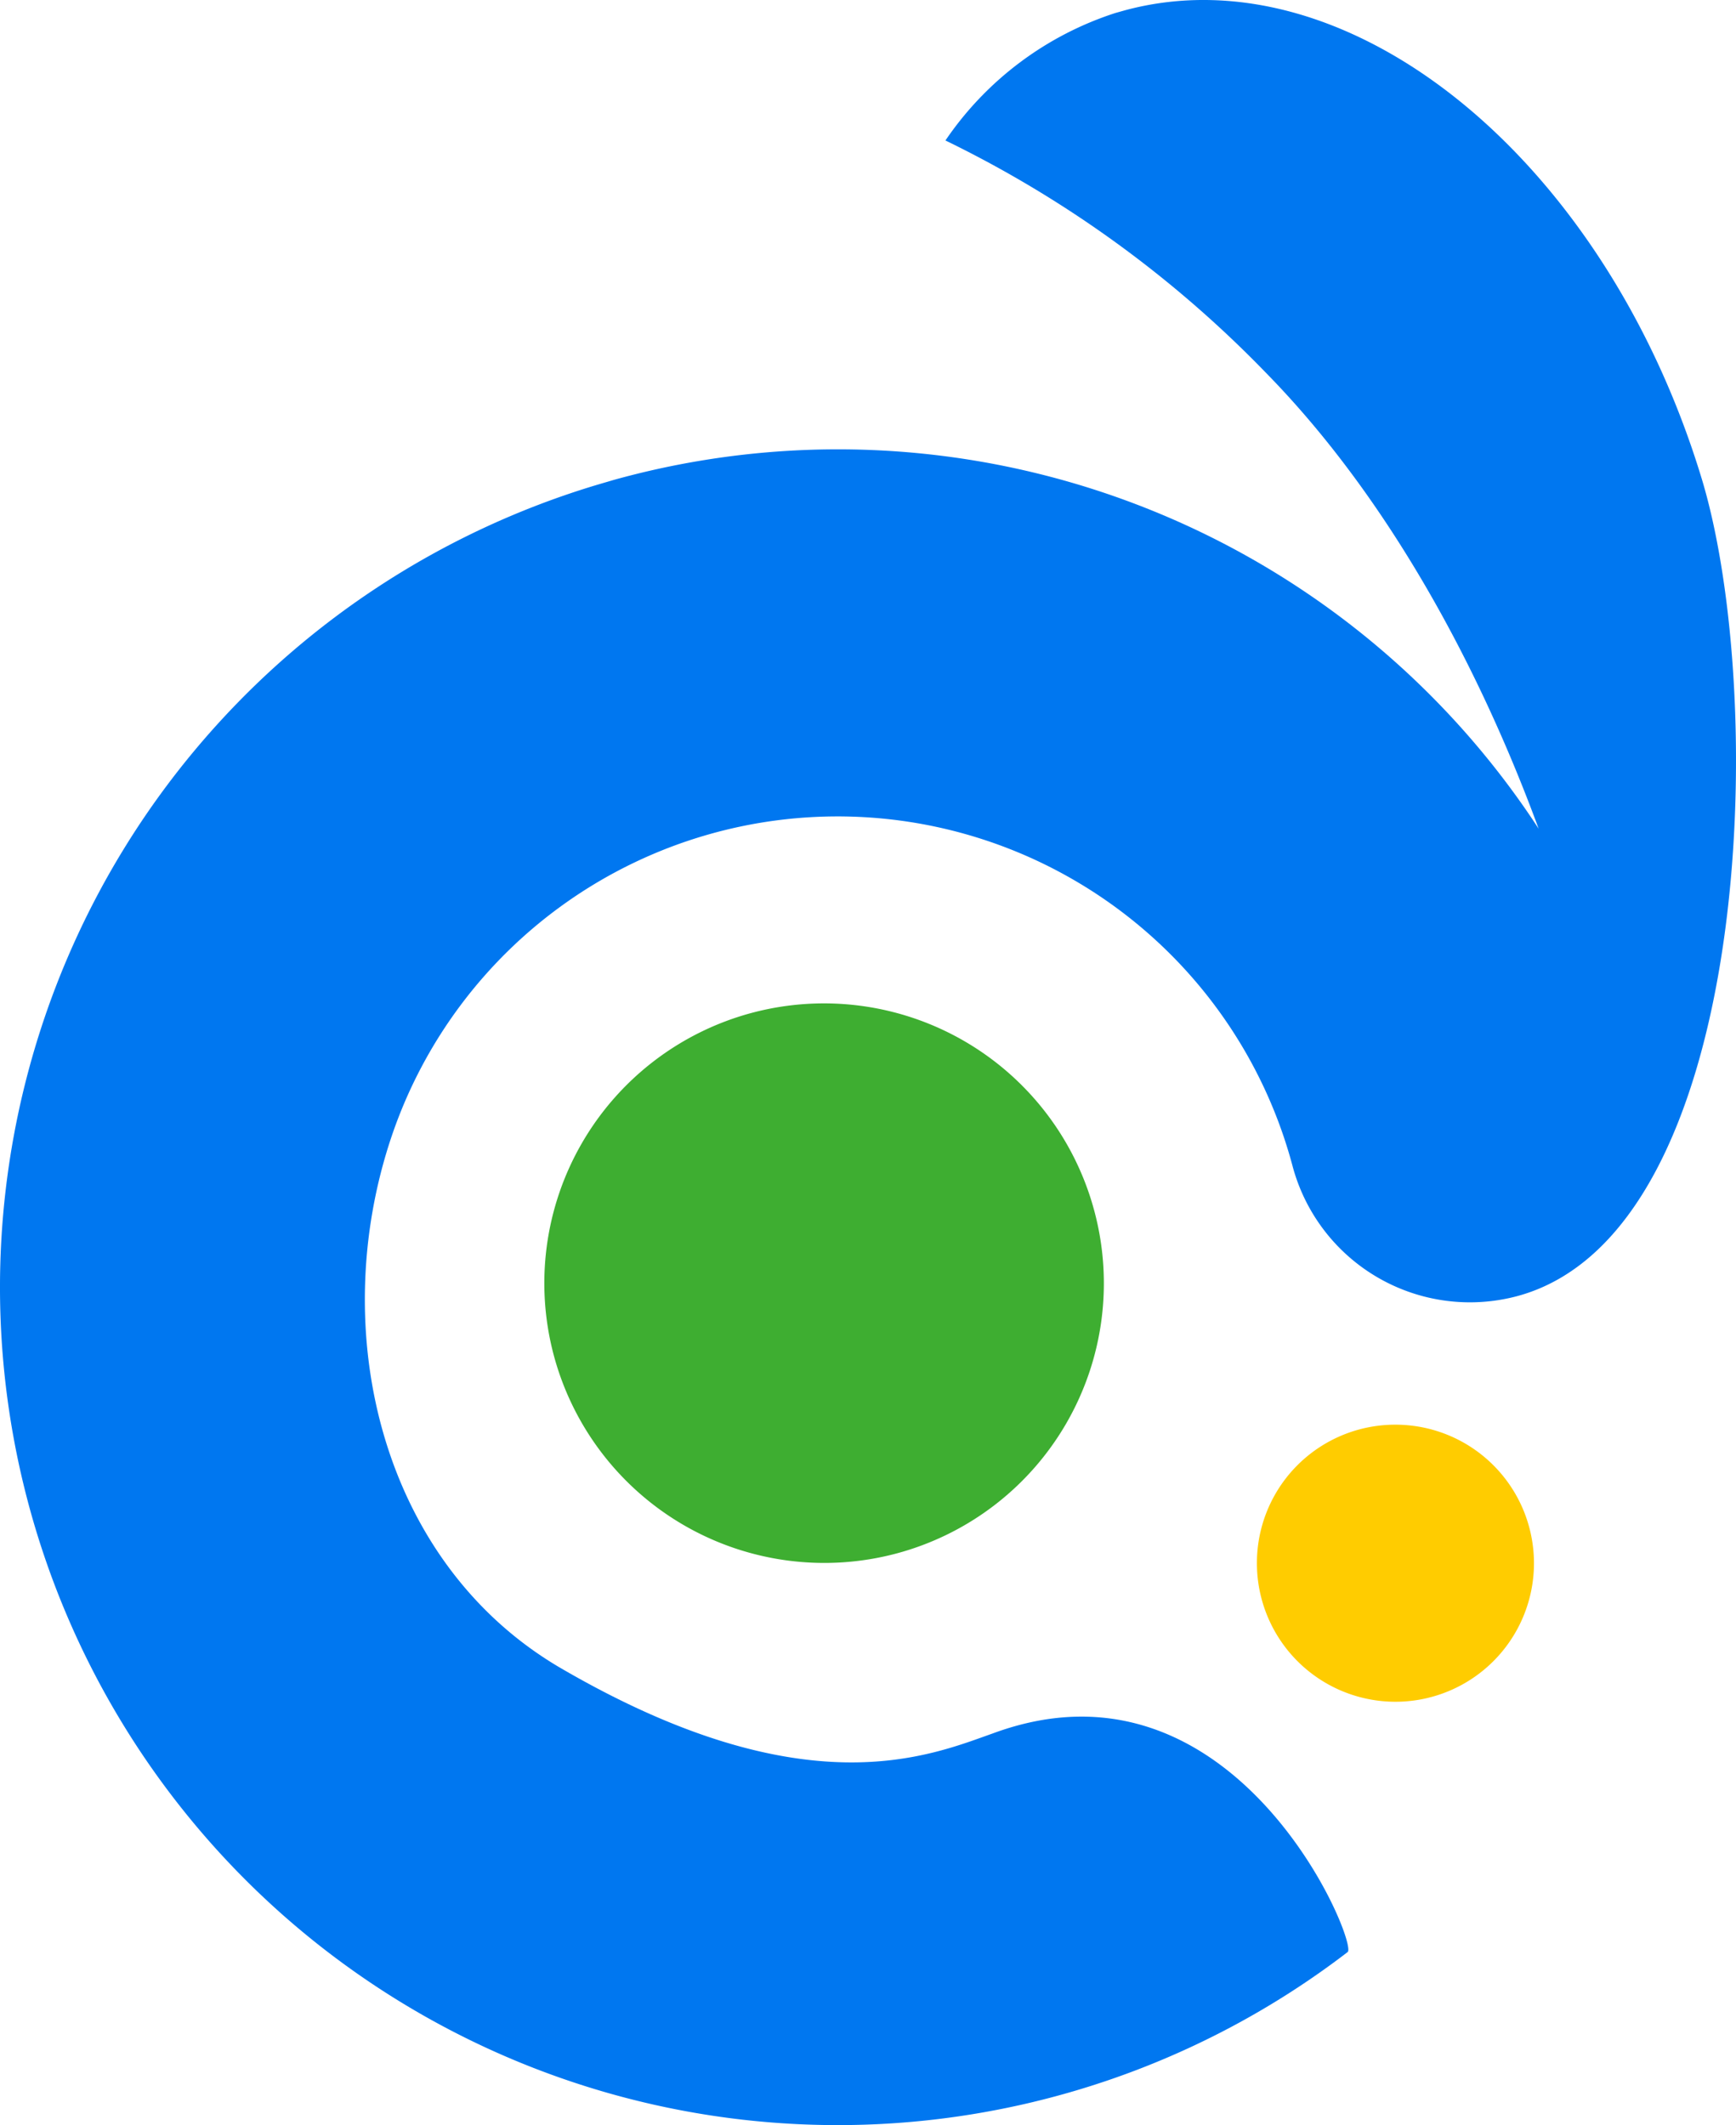 <svg xmlns="http://www.w3.org/2000/svg" xmlns:xlink="http://www.w3.org/1999/xlink" aria-hidden="true" role="img"
    viewBox="0.001 -0.001 81.708 100.016" width="60"
    height="73.444" class="image-svg-svg primary">
    <path d="M65.68 67.05a6.52 6.52 0 1 1-6.52 6.51 6.51 6.51 0 0 1 6.52-6.51z" fill="#fc0"></path>
    <path
        d="M53 .47l-.5.14a15.39 15.39 0 0 0-8 6 53.55 53.55 0 0 1 15.09 10.94C65.14 23.21 69.48 31 72.42 39a39.39 39.39 0 0 0-43.51-16.42l-.75.22a39.43 39.43 0 1 0 35.27 69.07c.52-.4-5.26-14.52-16.7-10.29-3 1.06-8.85 3.57-20.21-3C18 73.7 15.3 62.74 18.44 53.46a22.16 22.16 0 0 1 42.39 1.39A8.64 8.64 0 0 0 71.41 61c11.12-3 11.82-28.17 8.68-38.49C75.5 7.41 63.45-2.3 53 .47z"
        fill="#0077f0"></path>
    <path
        d="M51.51 57a13.16 13.16 0 0 1-9.31 16.11 13.18 13.18 0 0 1-16.13-9.31 13.17 13.17 0 0 1 9.31-16.13A13.17 13.17 0 0 1 51.51 57z"
        fill="#3eae31"></path>
</svg>